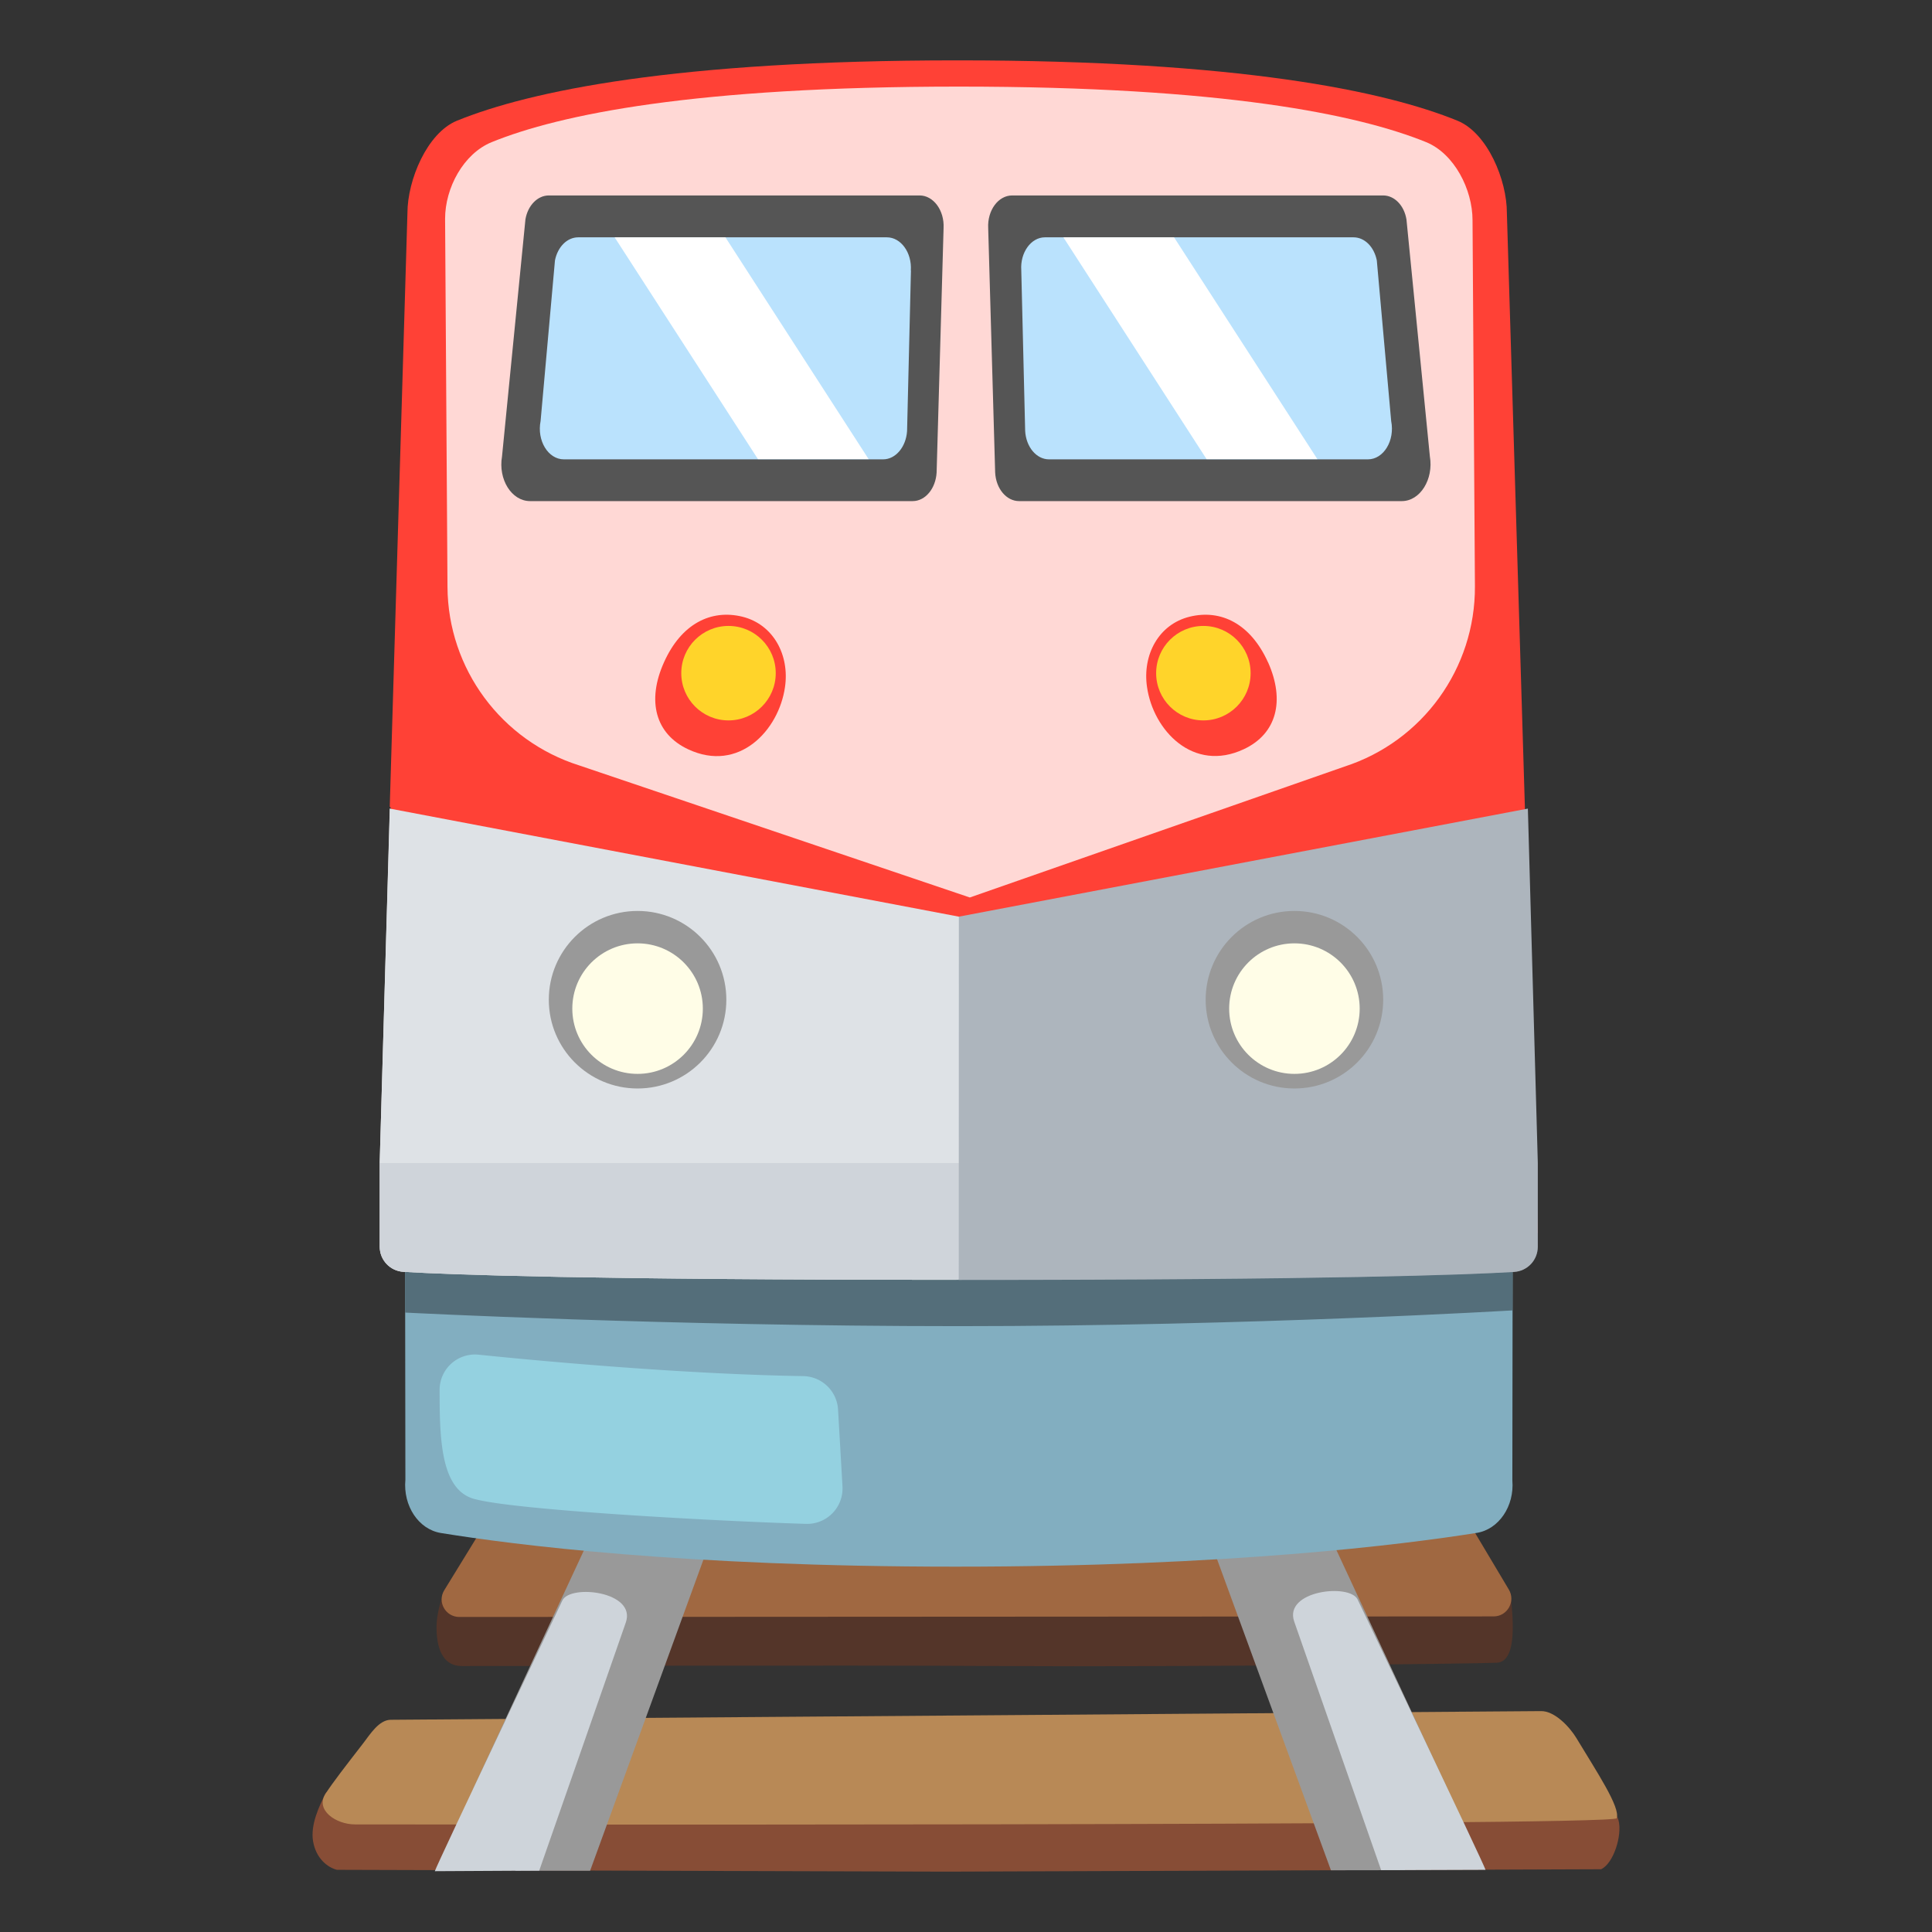 <?xml version="1.0" encoding="UTF-8" standalone="no"?>
<!-- Created with Inkscape (http://www.inkscape.org/) -->

<svg
   width="64"
   height="64"
   viewBox="0 0 16.933 16.933"
   version="1.1"
   id="svg1"
   inkscape:version="1.4.2 (ebf0e940d0, 2025-05-08)"
   sodipodi:docname="delete-transport-logo.svg"
   xml:space="preserve"
   xmlns:inkscape="http://www.inkscape.org/namespaces/inkscape"
   xmlns:sodipodi="http://sodipodi.sourceforge.net/DTD/sodipodi-0.dtd"
   xmlns="http://www.w3.org/2000/svg"
   xmlns:svg="http://www.w3.org/2000/svg"><rect x="0" y="0" width="16.933" height="16.933" fill="#333333" stroke="none"/><sodipodi:namedview
     id="namedview1"
     pagecolor="#ffffff"
     bordercolor="#000000"
     borderopacity="0.25"
     inkscape:showpageshadow="false"
     inkscape:pageopacity="0.0"
     inkscape:pagecheckerboard="0"
     inkscape:deskcolor="#d1d1d1"
     inkscape:document-units="px"
     inkscape:zoom="18.78125"
     inkscape:cx="26.808652"
     inkscape:cy="30.828619"
     inkscape:window-width="2520"
     inkscape:window-height="1404"
     inkscape:window-x="2600"
     inkscape:window-y="0"
     inkscape:window-maximized="1"
     inkscape:current-layer="layer1" /><defs
     id="defs1" /><g
     inkscape:label="Livello 1"
     inkscape:groupmode="layer"
     id="layer1"><path
       d="m 3.876,13.991 c 0,0 -0.049,0.147 -0.05,0.262 -0.001,0.115 0.016,0.349 0.222,0.349 0.267,0 3.289,-0.009 4.745,0 1.457,0.009 4.138,-0.019 4.326,-0.029 0.188,-0.009 0.136,-0.426 0.124,-0.569 z"
       fill="#543529"
       id="path1-1"
       style="stroke-width:0.132" /><path
       d="m 13.524,15.348 0.382,0.263 c 0,0 0.247,0.216 0.28,0.345 0.033,0.13 -0.044,0.376 -0.153,0.427 L 8.3,16.404 2.953,16.388 C 2.869,16.367 2.769,16.286 2.744,16.138 c -0.025,-0.148 0.057,-0.314 0.108,-0.417 0.052,-0.103 1.115,-0.372 1.115,-0.372 z"
       fill="#874d36"
       id="path2-2"
       style="stroke-width:0.132" /><path
       d="m 3.425,15.073 c -0.103,0.001 -0.179,0.124 -0.241,0.205 -0.161,0.208 -0.263,0.339 -0.331,0.443 -0.093,0.144 0.093,0.269 0.258,0.269 0.165,0 11.032,0.016 11.058,-0.054 0.036,-0.093 -0.176,-0.409 -0.351,-0.7 -0.061,-0.102 -0.193,-0.241 -0.312,-0.239 z"
       fill="#b88956"
       id="path3-70"
       style="stroke-width:0.132" /><path
       d="m 4.262,13.338 -0.368,0.599 c -0.064,0.103 0.011,0.235 0.132,0.235 l 9.065,-0.005 c 0.12,0 0.194,-0.131 0.134,-0.234 L 12.869,13.336 H 4.262 Z"
       fill="#a06841"
       id="path4-9"
       style="stroke-width:0.132" /><path
       d="M 6.251,13.434 5.172,16.396 H 4.519 L 4.144,15.683 5.34,13.11 c 0,-0.001 0.97,0.132 0.91,0.324 z"
       fill="#88857c"
       id="path5-36"
       style="fill:#999999;fill-opacity:1;stroke-width:0.132" /><path
       d="m 3.811,16.4 c 0.016,-0.056 1.118,-2.373 1.118,-2.373 0.069,-0.144 0.65,-0.079 0.556,0.193 -0.094,0.273 -0.759,2.175 -0.759,2.175 z"
       fill="#c8c9c6"
       id="path6-0"
       style="fill:#ced4da;fill-opacity:1;stroke-width:0.132" /><path
       d="m 10.582,13.434 1.083,2.958 0.647,-0.001 0.376,-0.708 -1.196,-2.573 c 0.001,-0.001 -0.97,0.132 -0.91,0.324 z"
       fill="#88857c"
       id="path7-62"
       style="fill:#999999;fill-opacity:1;stroke-width:0.132" /><path
       d="m 13.02,16.388 c -0.016,-0.056 -1.121,-2.369 -1.121,-2.369 -0.069,-0.144 -0.65,-0.079 -0.556,0.193 l 0.762,2.179 z"
       fill="#c8c9c6"
       id="path8-6"
       style="fill:#ced4da;fill-opacity:1;stroke-width:0.132" /><path
       d="m 13.255,12.975 c 0.019,0.226 -0.119,0.429 -0.312,0.46 -0.642,0.102 -2.175,0.296 -4.569,0.296 -2.377,0 -3.876,-0.192 -4.51,-0.295 -0.196,-0.032 -0.332,-0.238 -0.311,-0.467 l -0.003,-2.267 h 9.708 z"
       fill="#82aec0"
       id="path9-1"
       style="stroke-width:0.132" /><path
       d="m 3.55,10.702 v 0.802 c 0,0 2.299,0.119 4.852,0.119 2.553,0 4.854,-0.138 4.854,-0.138 v -0.783 z"
       fill="#546e7a"
       id="path10"
       style="stroke-width:0.132" /><path
       d="M 8.384,11.217 8.403,8.035 3.416,7.088 3.328,10.186 v 0.74 c 0,0.118 0.091,0.214 0.208,0.221 0.419,0.025 1.621,0.07 4.848,0.07 z"
       fill="#e0e0e0"
       id="path11-8"
       style="stroke-width:0.132" /><path
       d="M 12.774,1.058 C 12.136,0.798 10.862,0.529 8.391,0.529 5.92,0.529 4.644,0.798 4.005,1.058 3.743,1.165 3.571,1.579 3.571,1.867 L 3.416,7.069 4.805,9.128 8.355,10.845 c 4.43,0 5.123,-0.038 5.123,-0.038 L 13.207,1.867 c 0.001,-0.288 -0.17,-0.702 -0.433,-0.809 z"
       fill="#2167a1"
       id="path12-7"
       style="fill:#ff4136;fill-opacity:1;stroke-width:0.132" /><path
       d="M 12.5,1.246 C 11.901,1.003 10.722,0.759 8.404,0.759 6.087,0.759 4.906,1.003 4.309,1.246 4.062,1.347 3.901,1.647 3.901,1.917 l 0.021,3.227 c 0.004,0.717 0.472,1.349 1.156,1.565 L 8.5,7.866 11.783,6.719 c 0.685,-0.221 1.148,-0.861 1.144,-1.581 l -0.021,-3.208 c 0,-0.27 -0.16,-0.583 -0.406,-0.684 z"
       fill="#2686c6"
       id="path13-9"
       style="fill:#ffd8d5;fill-opacity:1;stroke-width:0.132" /><path
       fill="#bae2fd"
       d="M 12.37,4.165 H 8.764 l 0.048,-2.205 h 3.29 z"
       id="path14-2"
       style="stroke-width:0.132" /><path
       d="M 12.123,1.713 H 8.871 c -0.122,0 -0.218,0.131 -0.21,0.286 l 0.061,2.142 c 0.007,0.142 0.099,0.251 0.21,0.251 h 3.354 c 0.161,0 0.28,-0.191 0.246,-0.392 L 12.327,1.924 C 12.307,1.8 12.221,1.713 12.123,1.713 Z M 9.158,2.08 h 2.705 c 0.097,0 0.18,0.083 0.204,0.202 l 0.126,1.408 c 0.034,0.171 -0.066,0.336 -0.204,0.336 H 9.194 c -0.11,0 -0.201,-0.108 -0.209,-0.249 L 8.951,2.369 C 8.94,2.213 9.037,2.08 9.158,2.08 Z"
       fill="#37474f"
       id="path15-0"
       style="stroke-width:0.132;fill:#555555;fill-opacity:1" /><path
       fill="#bae2fd"
       d="M 4.563,4.165 H 8.169 L 8.121,1.959 H 4.831 Z"
       id="path16-3"
       style="stroke-width:0.132" /><path
       d="M 4.605,1.924 4.4,4 C 4.365,4.202 4.484,4.392 4.646,4.392 H 7.999 c 0.111,0 0.202,-0.11 0.21,-0.251 l 0.061,-2.142 c 0.008,-0.155 -0.089,-0.286 -0.21,-0.286 H 4.81 c -0.098,0 -0.184,0.087 -0.205,0.21 z m 3.379,0.446 -0.034,1.408 C 7.941,3.917 7.85,4.026 7.74,4.026 H 4.942 c -0.138,0 -0.238,-0.165 -0.204,-0.336 L 4.864,2.282 C 4.888,2.163 4.971,2.08 5.068,2.08 h 2.705 c 0.123,0 0.22,0.134 0.21,0.29 z"
       fill="#37474f"
       id="path17-7"
       style="stroke-width:0.132;fill:#555555;fill-opacity:1" /><path
       d="M 11.114,5.806 C 10.961,5.466 10.701,5.338 10.427,5.405 c -0.274,0.067 -0.415,0.337 -0.374,0.616 0.054,0.38 0.405,0.754 0.849,0.545 0.288,-0.135 0.362,-0.425 0.212,-0.761 z"
       fill="#01579b"
       id="path18"
       style="fill:#ff4136;fill-opacity:1;stroke-width:0.132" /><circle
       cx="10.547"
       cy="5.9"
       r="0.414"
       fill="#f44336"
       id="circle18"
       style="fill:#ffd42a;fill-opacity:1;stroke-width:0.132" /><path
       d="M 5.819,5.806 C 5.971,5.466 6.232,5.338 6.506,5.405 6.78,5.473 6.921,5.743 6.88,6.022 6.826,6.402 6.475,6.776 6.031,6.567 5.743,6.432 5.668,6.142 5.819,5.806 Z"
       fill="#01579b"
       id="path19"
       style="fill:#ff4136;fill-opacity:1;stroke-width:0.132" /><circle
       cx="6.385"
       cy="5.9"
       r="0.414"
       fill="#f44336"
       id="circle19"
       style="fill:#ffd42a;fill-opacity:1;stroke-width:0.132" /><path
       d="M 8.404,8.034 3.417,7.087 3.328,10.186 v 0.74 c 0,0.118 0.091,0.214 0.208,0.221 0.419,0.025 1.621,0.07 4.848,0.07 h 0.019 c 0,0 0.284,-0.577 0.284,-1.548 0,-0.971 -0.283,-1.635 -0.283,-1.635 z"
       fill="#e0e0e0"
       id="path20"
       style="fill:#dee2e6;fill-opacity:1;stroke-width:0.132" /><path
       d="m 8.404,8.034 4.987,-0.947 0.087,3.1 v 0.74 c 0,0.118 -0.091,0.214 -0.208,0.221 -0.419,0.025 -1.621,0.07 -4.848,0.07 h -0.019 z"
       fill="#bdbdbd"
       id="path21"
       style="fill:#adb5bd;fill-opacity:1;stroke-width:0.132" /><path
       d="m 3.328,10.926 c 0,0.118 0.091,0.214 0.208,0.221 0.419,0.025 1.621,0.07 4.848,0.07 h 0.037 c 3.228,0 4.429,-0.045 4.848,-0.07 0.116,-0.007 0.208,-0.103 0.208,-0.221 V 10.193 H 3.328 Z"
       opacity="0.2"
       fill="#424242"
       id="path22"
       style="opacity:0.308;fill:#adb5bd;fill-opacity:1;stroke-width:0.132" /><path
       d="M 4.193,11.873 A 0.31,0.31 0 0 0 3.853,12.183 c 0,0.413 0.007,0.863 0.292,0.951 0.315,0.098 2.081,0.196 2.92,0.222 0.183,0.005 0.329,-0.147 0.319,-0.328 L 7.345,12.353 A 0.311,0.311 0 0 0 7.042,12.061 C 6.001,12.044 4.778,11.933 4.193,11.873 Z"
       fill="#94d1e0"
       id="path23"
       style="stroke-width:0.132" /><circle
       cx="11.345"
       cy="8.762"
       r="0.778"
       fill="#757575"
       id="circle23"
       style="fill:#999999;fill-opacity:1;stroke-width:0.132" /><circle
       cx="11.345"
       cy="8.84"
       r="0.572"
       fill="#fffde7"
       id="circle24"
       style="stroke-width:0.132" /><circle
       cx="5.588"
       cy="8.762"
       r="0.778"
       fill="#9e9e9e"
       id="circle25"
       style="fill:#999999;fill-opacity:1;stroke-width:0.132" /><circle
       cx="5.588"
       cy="8.84"
       r="0.572"
       fill="#fffde7"
       id="circle26"
       style="stroke-width:0.132" /><path
       fill="#ffffff"
       d="M 7.613,4.024 H 6.643 L 5.387,2.08 h 0.971 z"
       id="path27"
       style="stroke-width:0.132" /><path
       fill="#ffffff"
       d="M 11.546,4.024 H 10.575 L 9.32,2.08 h 0.97 z"
       id="path28"
       style="stroke-width:0.132" /></g></svg>
